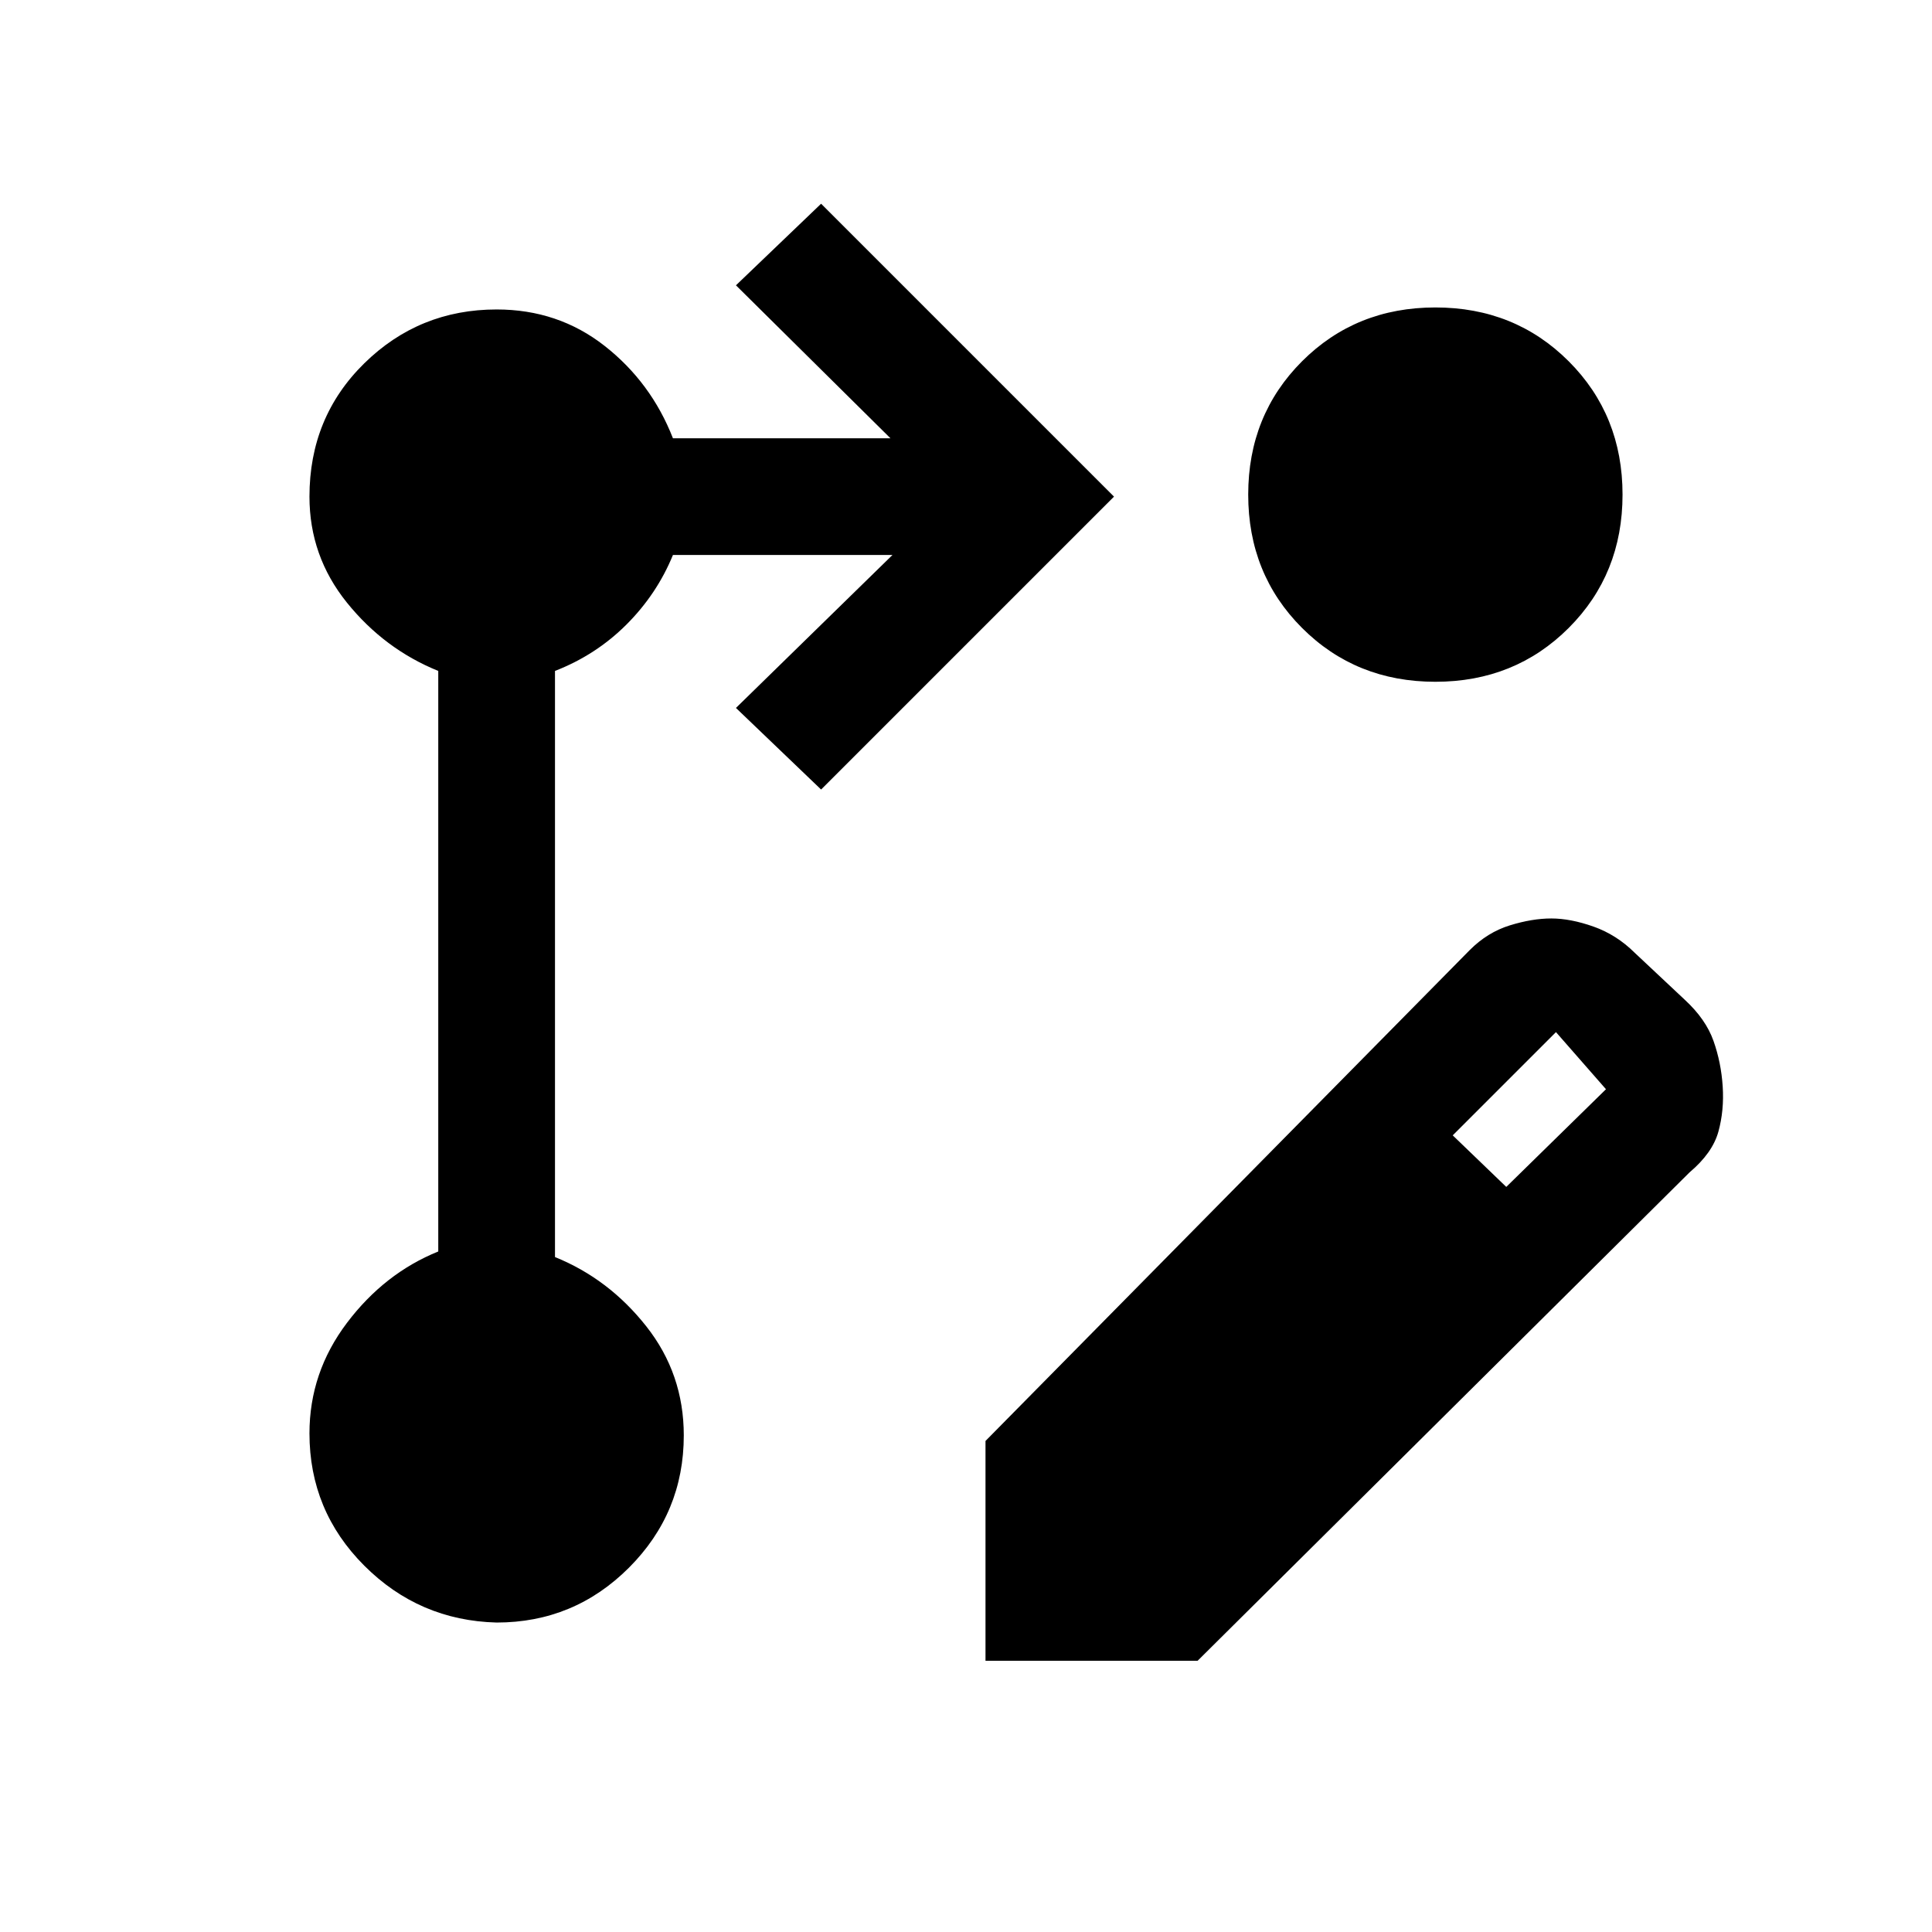 <svg xmlns="http://www.w3.org/2000/svg" height="20" viewBox="0 -960 960 960" width="20"><path d="M489.69-134.77V-244l240.62-243.92q8.84-8.85 19.92-12.27 11.08-3.43 20.62-3.43 9.53 0 20.95 4.04 11.41 4.04 20.35 12.89l25.08 23.54q10.39 9.61 14.19 20.36 3.81 10.74 4.58 22.65.77 11.91-2.15 22.49-2.93 10.57-14.31 20.19L595.08-134.77H489.69Zm258.77-235.46L798-418.77l-24.85-28.38-51.3 51.3 26.61 25.62ZM408-567.69l-42.31-40.54 77.77-76H334.38q-7.92 19.38-23.07 34.54-15.16 15.15-35.54 23.07v291.24q26.77 10.84 45.38 34.44 18.62 23.6 18.62 54.17 0 38.49-27.25 65.75-27.26 27.25-65.75 27.25-38.49-1-65.75-28.25-27.25-27.26-27.25-65.75 0-30.23 18.61-54.88 18.62-24.66 45.39-35.5v-288.47q-26.77-10.84-45.39-33.94-18.61-23.1-18.61-52.67 0-39.49 27.25-66.25 27.26-26.75 65.75-26.75 30.57 0 53.67 18.11 23.1 18.12 33.94 45.89h108.08l-76.77-76L408-858.77l145.54 145.54L408-567.69Zm305.23-239.54q39.49 0 66.25 26.75 26.75 26.76 26.75 66.25 0 39.49-26.75 66.25-26.76 26.75-66.25 26.75-39.49 0-66.25-26.75-26.75-26.76-26.75-66.25 0-39.49 26.75-66.25 26.76-26.75 66.25-26.75Z"/></svg>